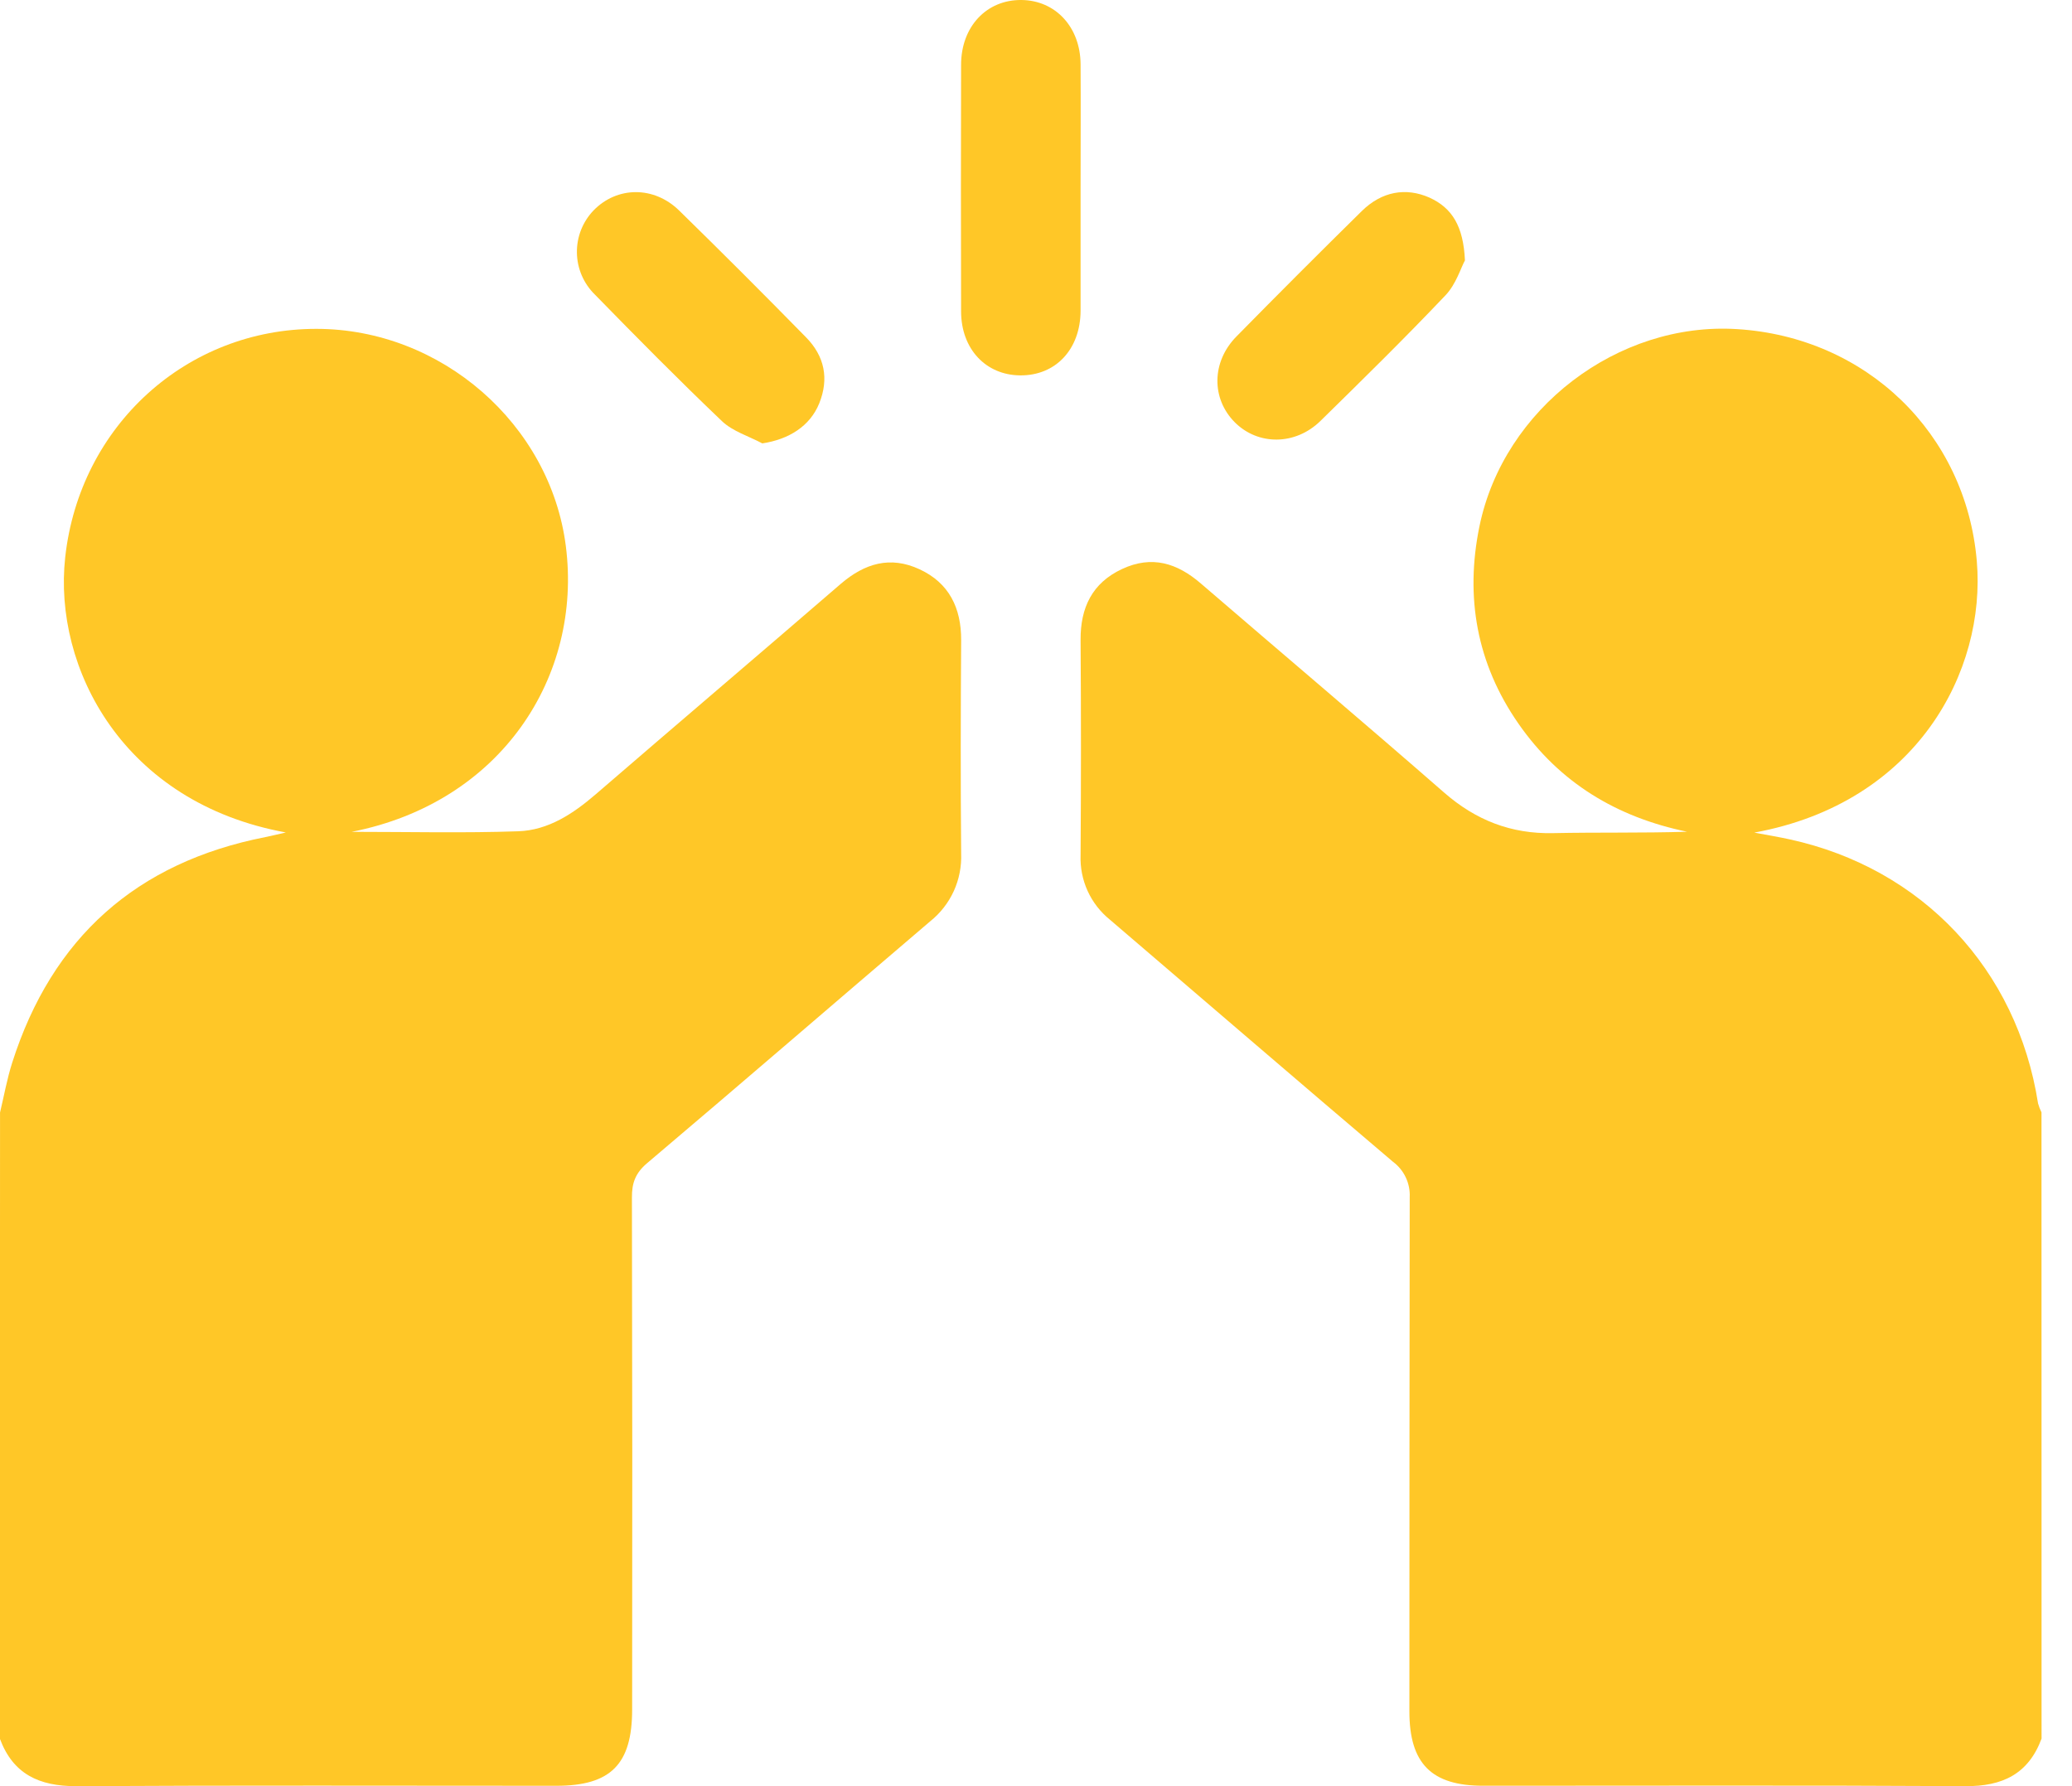<svg width="58" height="50" viewBox="0 0 58 50" fill="none" xmlns="http://www.w3.org/2000/svg">
<g clip-path="url(#clip0_1087_21854)">
<path d="M0.001 31.143C0.112 30.678 0.196 30.204 0.341 29.749C1.457 26.247 3.821 24.141 7.432 23.432C7.591 23.402 7.747 23.36 8.001 23.303C3.441 22.473 1.486 18.695 1.825 15.602C2.23 11.911 5.234 9.202 8.857 9.206C12.348 9.206 15.403 11.872 15.839 15.286C16.305 18.924 14.04 22.462 9.844 23.286C11.458 23.286 12.984 23.323 14.507 23.27C15.349 23.241 16.044 22.779 16.68 22.231C18.96 20.263 21.256 18.312 23.535 16.344C24.205 15.77 24.919 15.554 25.743 15.937C26.567 16.32 26.909 17.019 26.905 17.922C26.892 19.911 26.887 21.901 26.905 23.892C26.919 24.254 26.849 24.614 26.699 24.944C26.548 25.273 26.323 25.563 26.04 25.789C23.393 28.045 20.764 30.319 18.109 32.565C17.787 32.84 17.687 33.116 17.689 33.517C17.7 38.297 17.702 43.077 17.695 47.857C17.695 49.388 17.096 49.99 15.575 49.99C11.093 49.99 6.612 49.975 2.13 50.001C1.097 50.001 0.366 49.666 -0.004 48.671L0.001 31.143Z" fill="#FFC727"/>
<path d="M57.148 48.669C56.78 49.663 56.048 50.009 55.015 50C50.515 49.974 46.015 49.99 41.515 49.989C40.07 49.989 39.453 49.367 39.452 47.91C39.452 43.112 39.455 38.312 39.461 33.512C39.47 33.322 39.432 33.132 39.351 32.96C39.27 32.788 39.148 32.638 38.995 32.524C36.344 30.275 33.712 28.004 31.07 25.746C30.802 25.53 30.588 25.254 30.445 24.941C30.303 24.628 30.235 24.286 30.248 23.942C30.262 21.933 30.262 19.924 30.248 17.915C30.242 17.012 30.571 16.32 31.408 15.929C32.245 15.538 32.952 15.762 33.616 16.335C35.885 18.288 38.172 20.221 40.425 22.187C41.311 22.96 42.298 23.348 43.474 23.322C44.719 23.296 45.964 23.322 47.226 23.283C45.258 22.877 43.654 21.912 42.504 20.256C41.34 18.582 41.004 16.719 41.414 14.73C42.092 11.438 45.288 9.003 48.624 9.213C52.238 9.436 55.028 12.127 55.335 15.704C55.599 18.784 53.66 22.475 49.106 23.307C49.528 23.386 49.815 23.434 50.1 23.497C53.806 24.307 56.462 27.131 57.05 30.889C57.074 30.975 57.106 31.059 57.146 31.139L57.148 48.669Z" fill="#FFC727"/>
<path d="M30.248 5.249C30.248 6.4 30.248 7.551 30.248 8.703C30.242 9.782 29.548 10.517 28.557 10.508C27.593 10.5 26.906 9.768 26.903 8.722C26.897 6.419 26.897 4.117 26.903 1.814C26.903 0.744 27.618 -0.011 28.594 -4.23097e-08C29.546 0.011 30.24 0.756 30.248 1.796C30.255 2.947 30.248 4.097 30.248 5.249Z" fill="#FFC727"/>
<path d="M41.007 7.29C40.896 7.488 40.761 7.953 40.463 8.266C39.324 9.466 38.143 10.626 36.962 11.784C36.257 12.474 35.21 12.473 34.56 11.817C33.911 11.161 33.907 10.134 34.612 9.418C35.771 8.239 36.94 7.069 38.12 5.908C38.678 5.359 39.353 5.238 40.017 5.533C40.65 5.823 40.964 6.334 41.007 7.29Z" fill="#FFC727"/>
<path d="M21.339 12.412C20.959 12.209 20.511 12.077 20.209 11.789C18.998 10.635 17.823 9.445 16.653 8.247C16.337 7.938 16.155 7.517 16.149 7.074C16.142 6.632 16.311 6.205 16.618 5.887C17.272 5.217 18.302 5.198 19.014 5.896C20.209 7.065 21.392 8.248 22.564 9.444C23.081 9.97 23.211 10.6 22.932 11.292C22.677 11.923 22.09 12.299 21.339 12.412Z" fill="#FFC727"/>
</g>
<defs>
<clipPath id="clip0_1087_21854">
<rect width="57.148" height="50" fill="white"/>
</clipPath>
</defs>
</svg>
